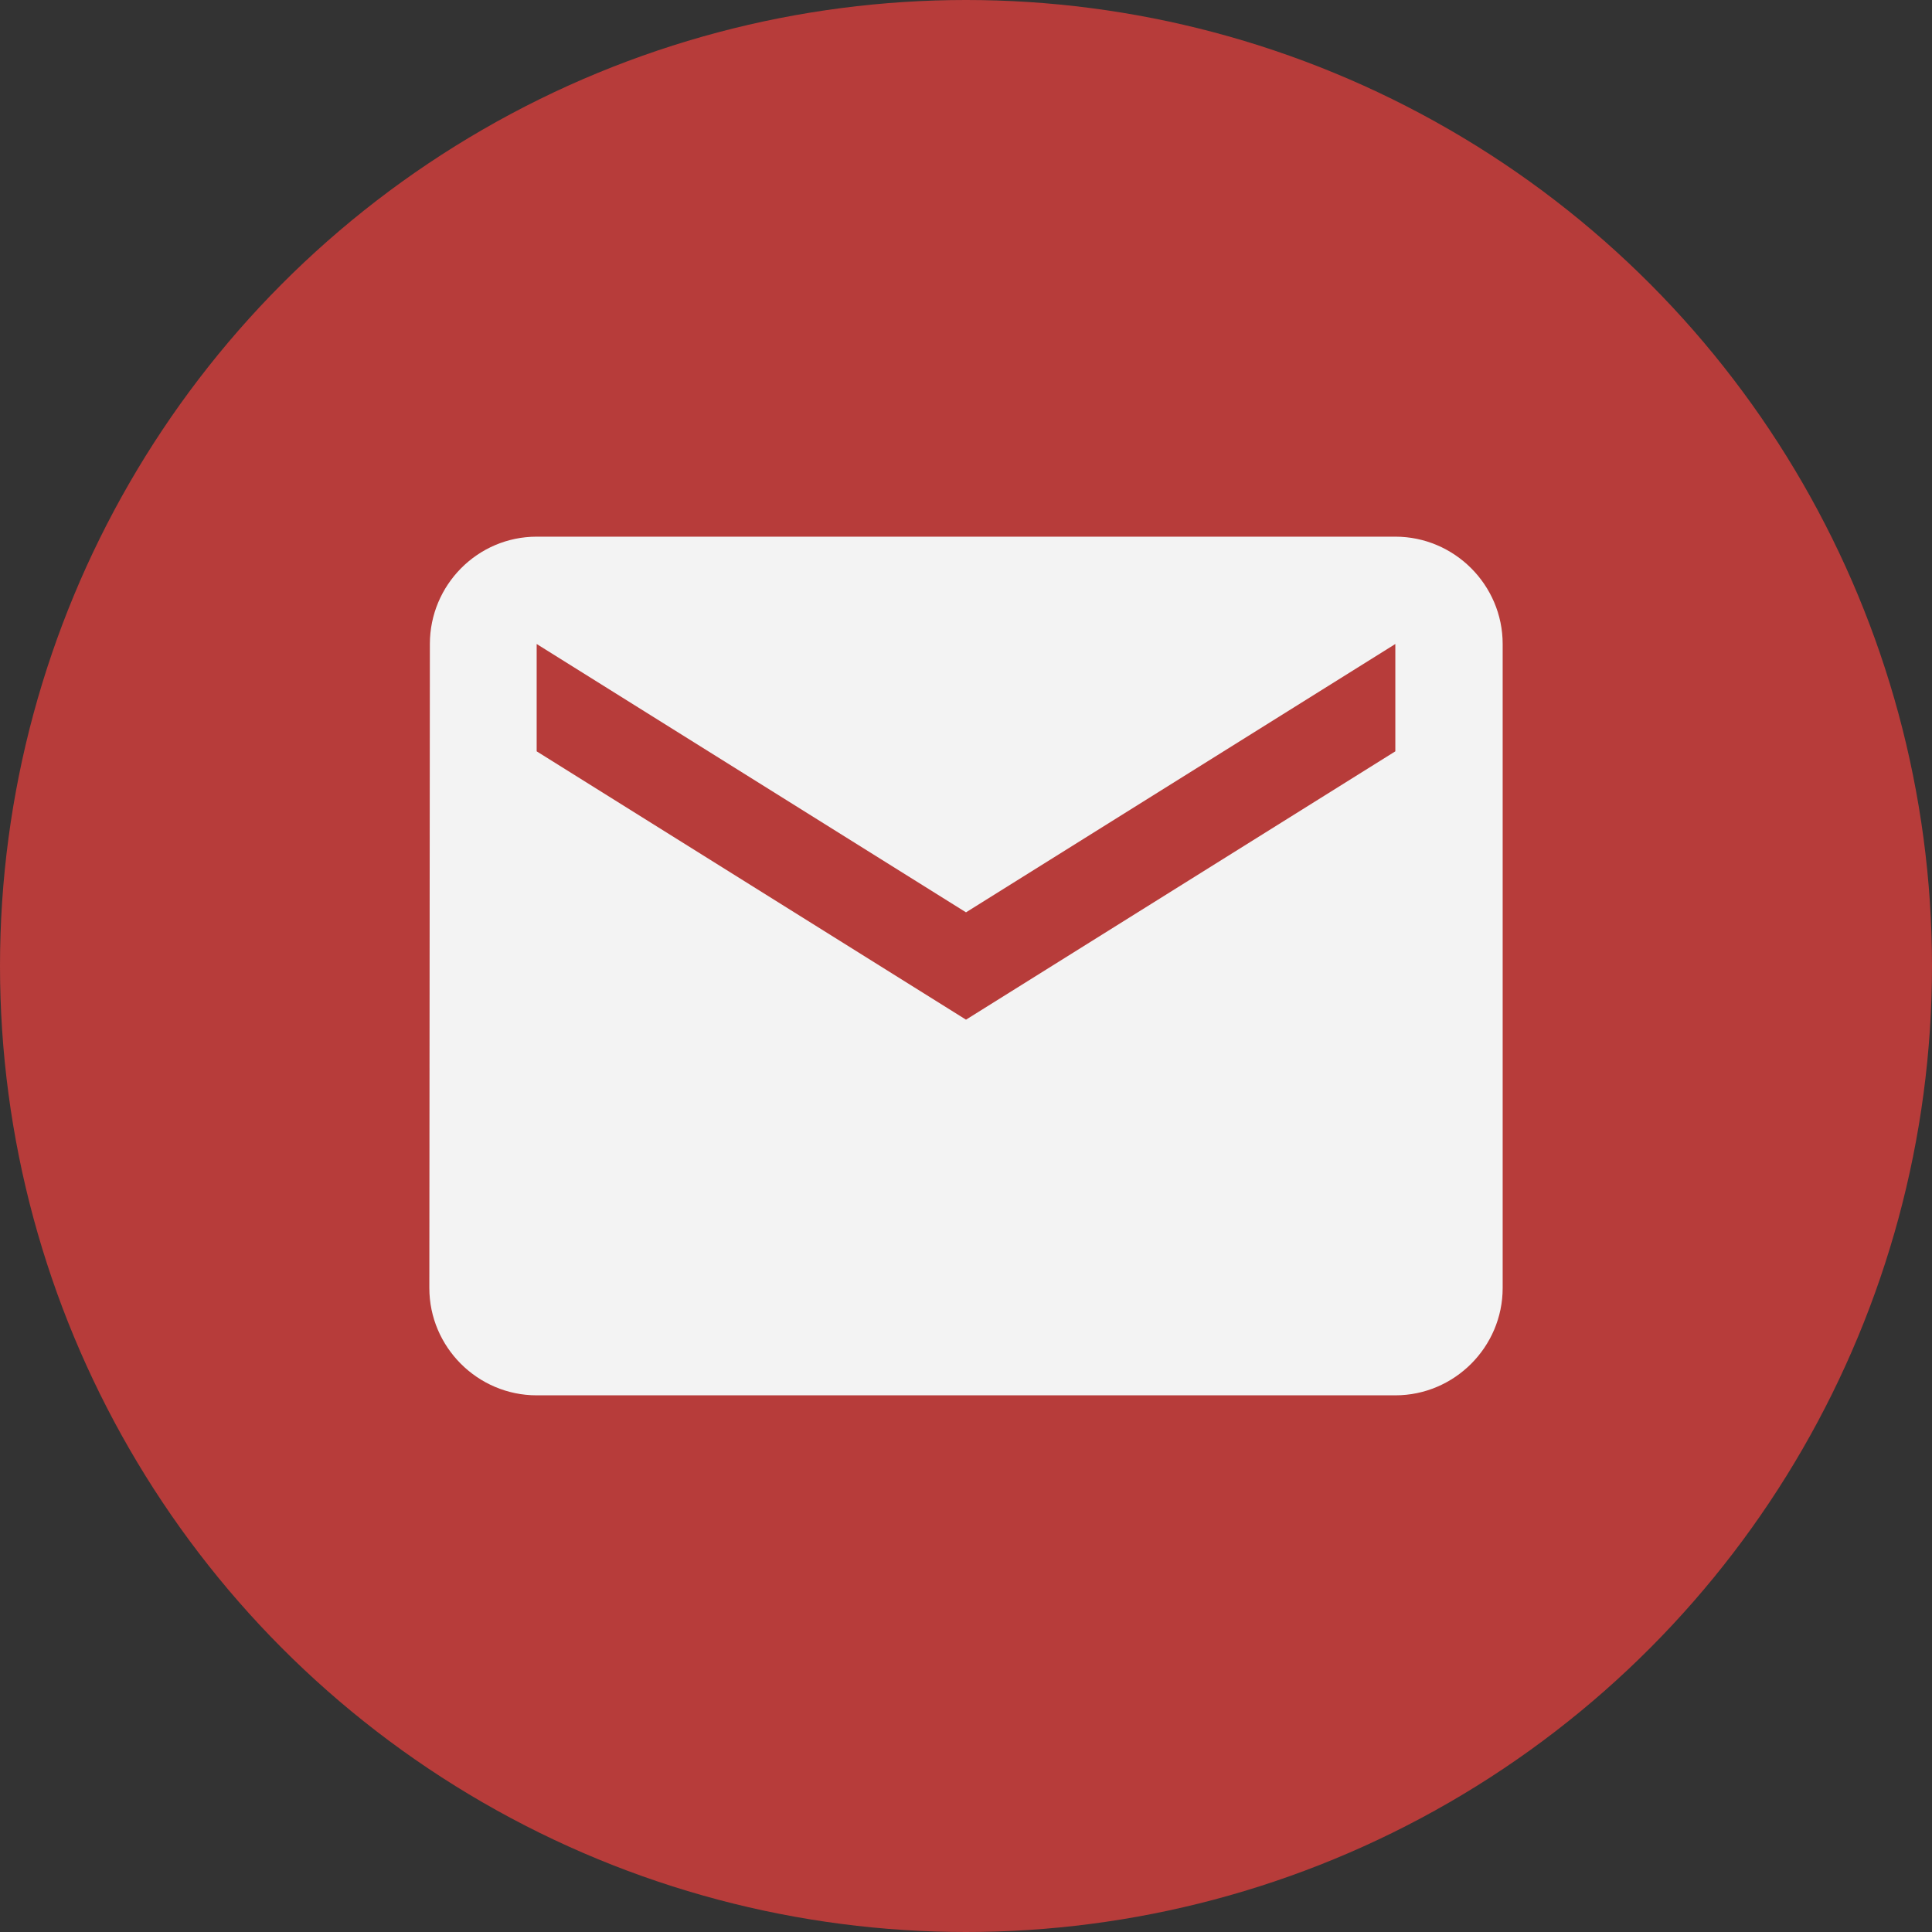 <svg width="108" height="108" viewBox="0 0 108 108" fill="none" xmlns="http://www.w3.org/2000/svg">
<rect x="0" y="0" width="108" height="108" fill="#333333" stroke="none"/>
<circle cx="54" cy="54" r="54" fill="#B73C3A"/>
<path d="M78 30H30C26.7 30 24.03 32.7 24.03 36L24 72C24 75.3 26.7 78 30 78H78C81.3 78 84 75.3 84 72V36C84 32.7 81.3 30 78 30ZM78 42L54 57L30 42V36L54 51L78 36V42Z" fill="#F3F3F3"/>
</svg>

